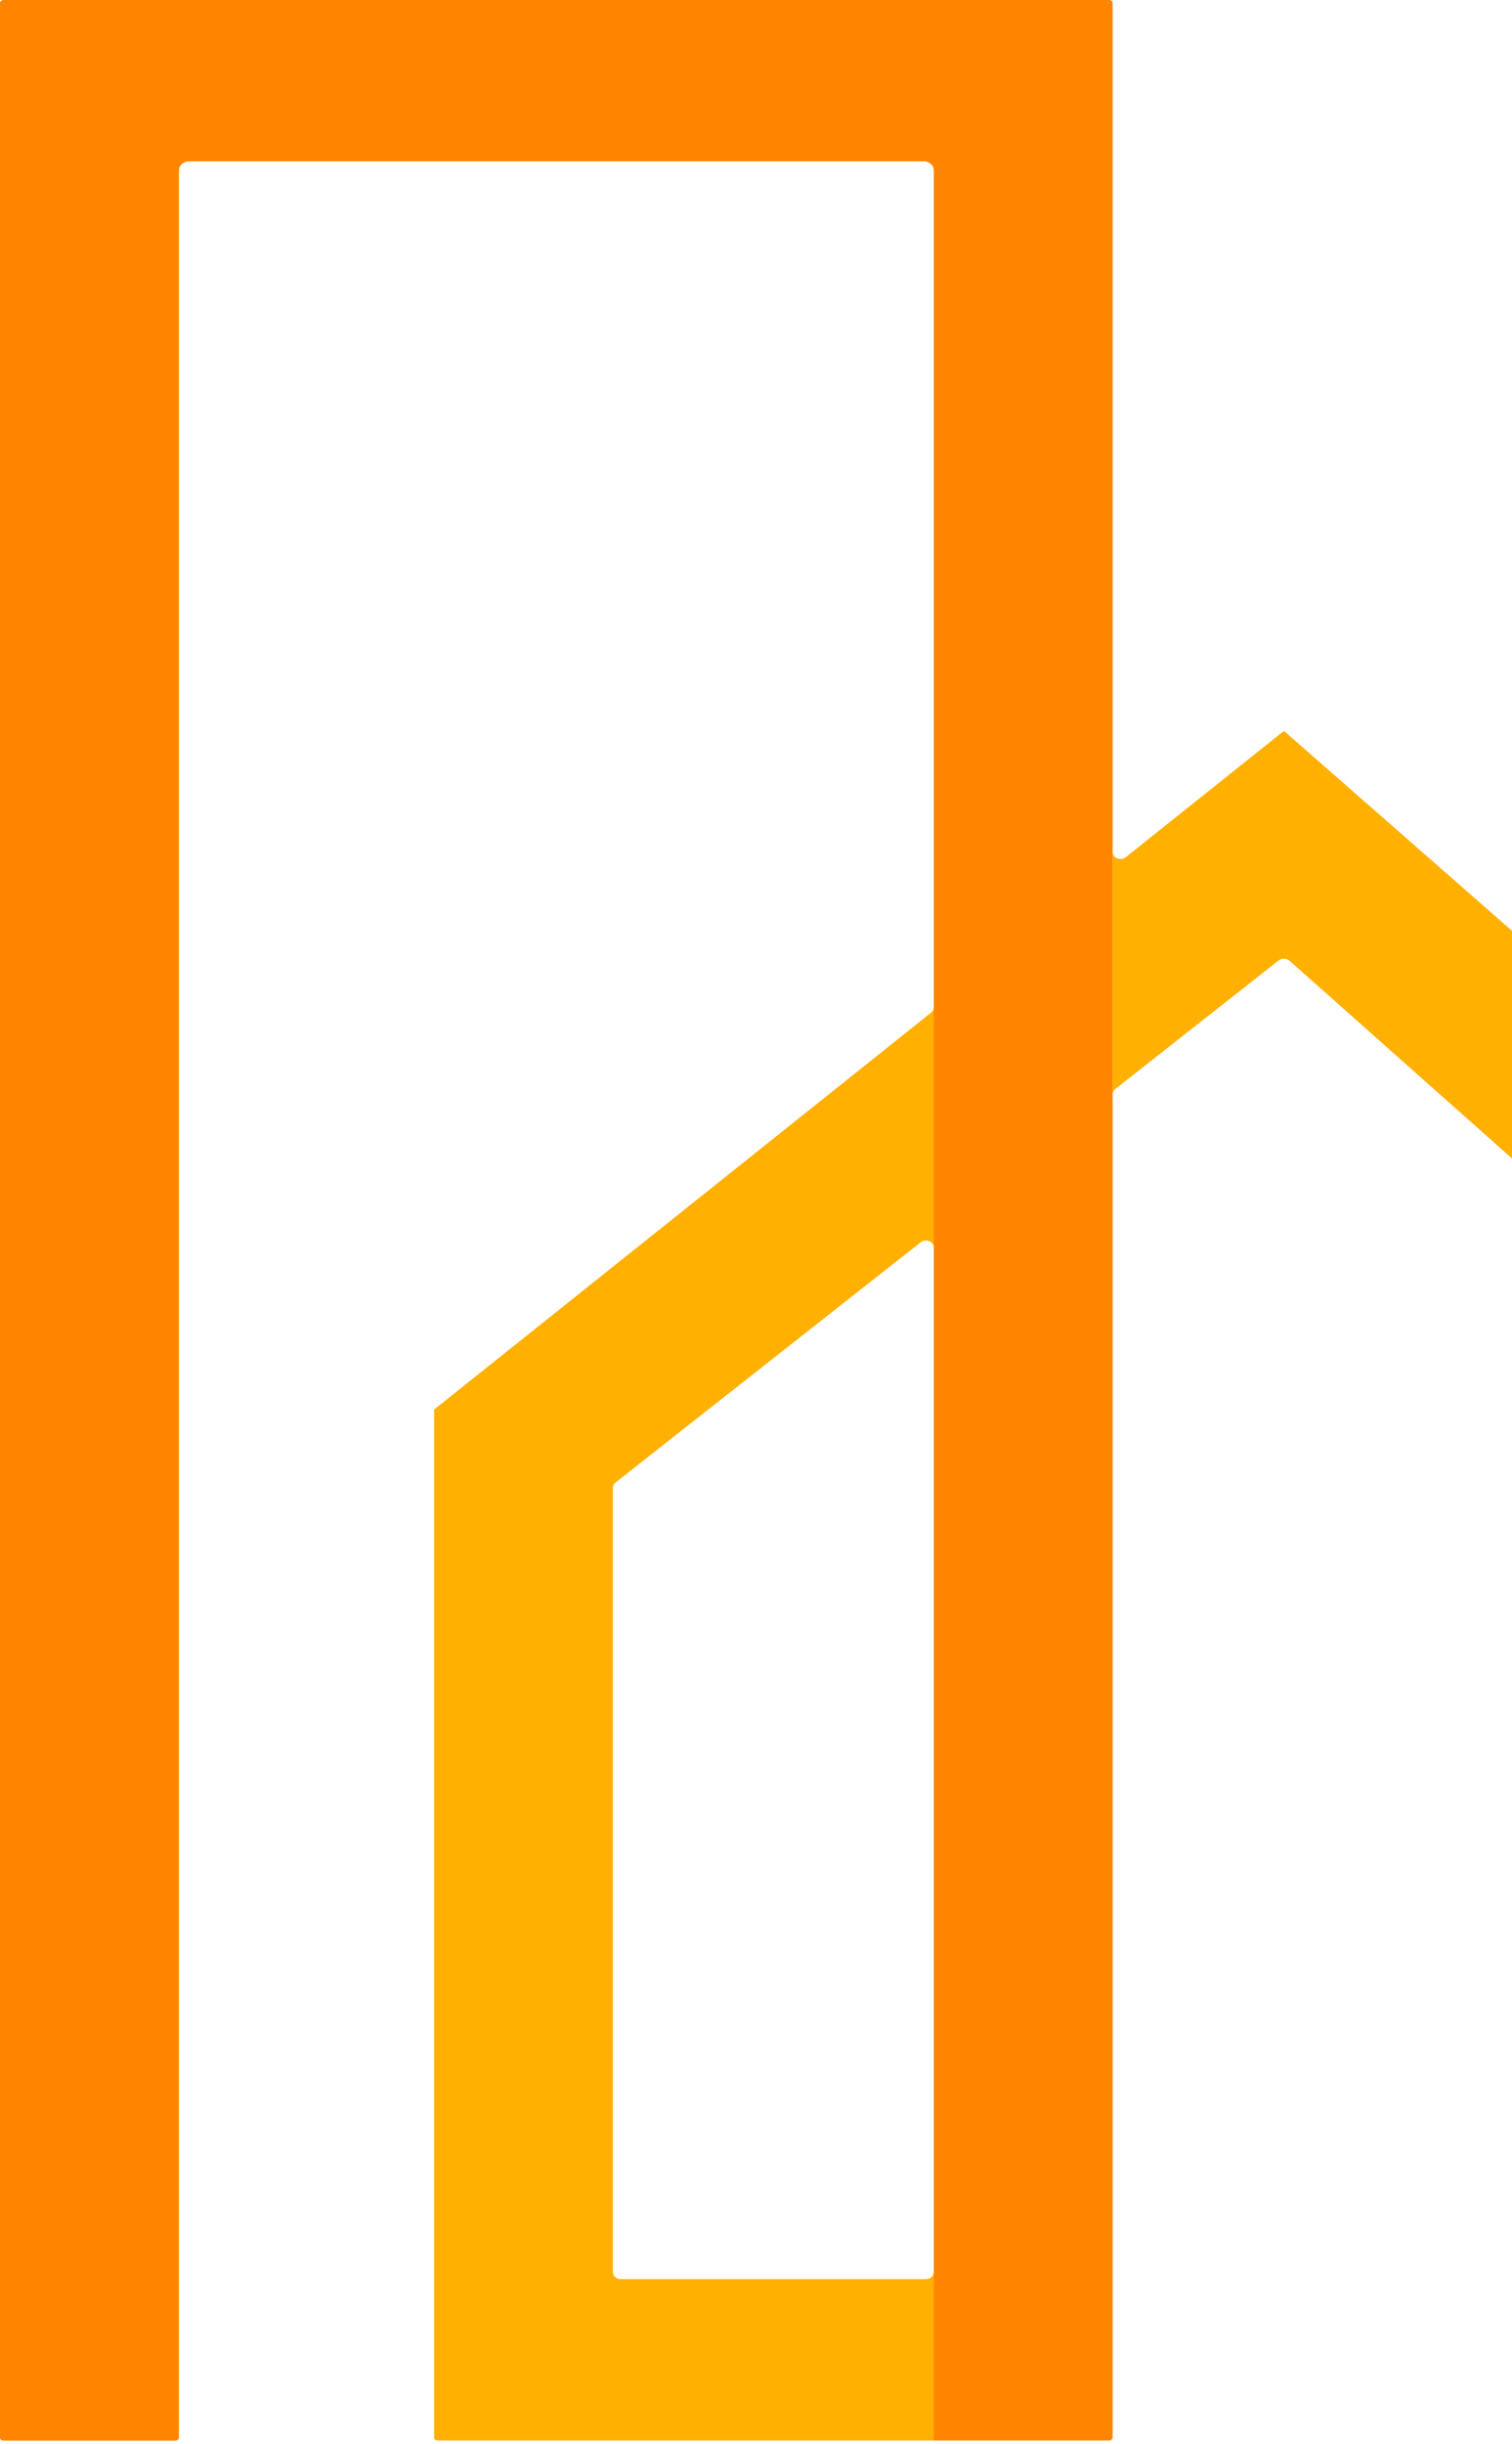 <svg width="221" height="357" viewBox="0 0 221 357" fill="none" xmlns="http://www.w3.org/2000/svg">
<path d="M135.332 332.881H90.74C90.095 332.881 89.582 332.418 89.582 331.836V217.307C89.582 216.999 89.734 216.725 89.981 216.519L134.572 181.437C134.914 181.163 135.389 181.112 135.807 181.266C136.224 181.437 136.49 181.797 136.49 182.208V147.11C136.49 147.401 136.357 147.692 136.091 147.898L63.507 205.83C63.507 205.83 63.45 205.899 63.45 205.95V356.006C63.45 356.246 63.678 356.451 63.944 356.451H136.49V331.836C136.49 332.418 135.978 332.881 135.332 332.881Z" fill="#FFB000"/>
<path d="M300.727 205.813L187.786 106.855C187.786 106.855 187.615 106.786 187.539 106.855L164.54 125.201C164.199 125.475 163.724 125.543 163.306 125.372C162.888 125.201 162.622 124.841 162.622 124.413V159.837C162.622 159.529 162.774 159.255 163.021 159.049L186.893 140.275C187.102 140.104 187.387 140.018 187.653 140.018C187.957 140.018 188.242 140.121 188.469 140.309L274.291 216.519C274.519 216.707 274.633 216.982 274.633 217.256V355.989C274.633 356.229 274.861 356.434 275.127 356.434H300.29C300.556 356.434 300.784 356.229 300.784 355.989V205.916C300.784 205.916 300.765 205.83 300.727 205.796V205.813Z" fill="#FFB000"/>
<path d="M162.148 0H0.494C0.228 0 0 0.206 0 0.445V356.023C0 356.263 0.228 356.468 0.494 356.468H25.657C25.923 356.468 26.151 356.263 26.151 356.023V24.889C26.151 24.153 26.816 23.57 27.613 23.57H135.028C135.845 23.57 136.49 24.17 136.49 24.889V356.451H162.129C162.394 356.451 162.622 356.246 162.622 356.006V0.445C162.622 0.206 162.394 0 162.129 0H162.148Z" fill="#FF8500"/>
</svg>
